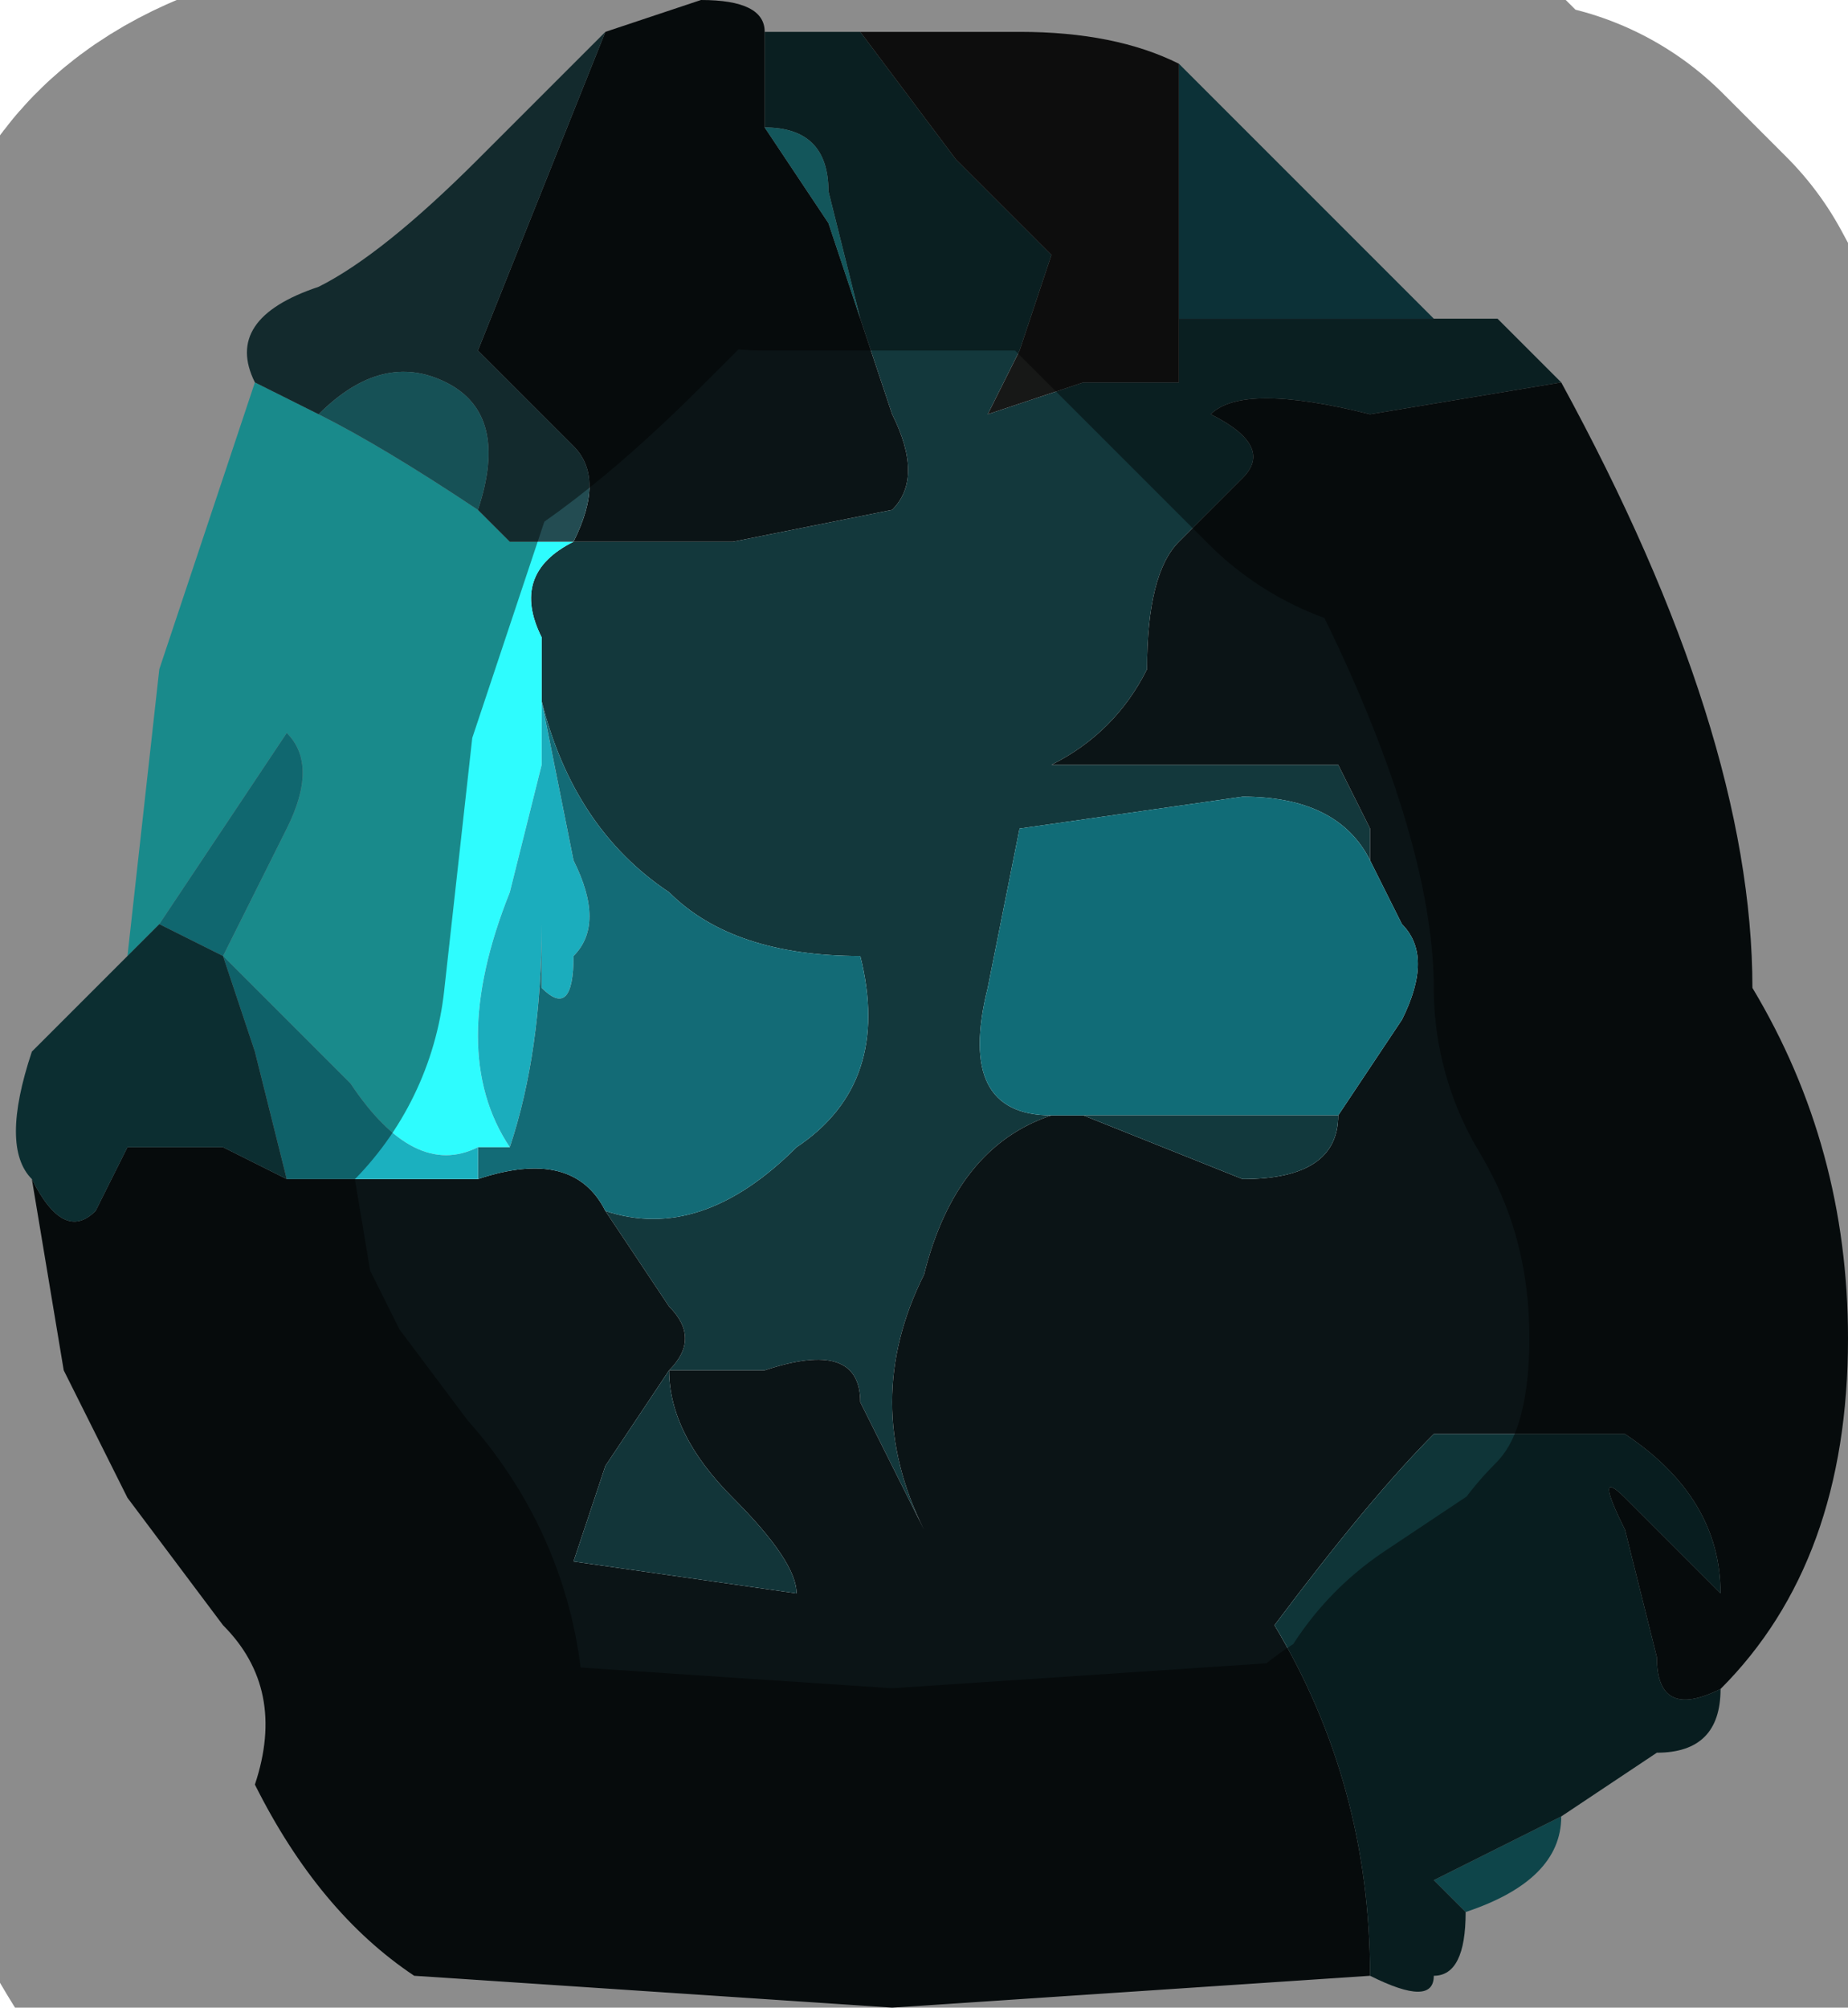 <?xml version="1.0" encoding="UTF-8" standalone="no"?>
<svg xmlns:xlink="http://www.w3.org/1999/xlink" height="3.15px" width="2.9px" xmlns="http://www.w3.org/2000/svg">
  <g transform="matrix(1.0, 0.0, 0.0, 1.0, 1.5, 1.6)">
    <path d="M0.35 -1.25 L0.35 -1.5 0.55 -1.3 0.75 -1.1 0.55 -1.1 0.35 -1.1 0.35 -1.25" fill="#165a65" fill-rule="evenodd" stroke="none"/>
    <path d="M0.35 -1.1 L0.55 -1.1 0.75 -1.1 0.85 -1.1 0.95 -1.0 0.65 -0.95 Q0.45 -1.0 0.4 -0.95 0.5 -0.9 0.45 -0.85 L0.35 -0.75 Q0.3 -0.7 0.3 -0.55 0.25 -0.45 0.15 -0.4 L0.4 -0.4 0.6 -0.4 0.65 -0.3 0.65 -0.25 Q0.6 -0.35 0.45 -0.35 L0.1 -0.3 0.05 -0.05 Q0.0 0.15 0.15 0.15 0.0 0.2 -0.05 0.4 -0.15 0.6 -0.05 0.8 L-0.1 0.7 -0.15 0.6 Q-0.15 0.5 -0.3 0.55 L-0.45 0.55 Q-0.4 0.5 -0.45 0.45 L-0.55 0.3 Q-0.4 0.35 -0.25 0.2 -0.1 0.1 -0.15 -0.1 -0.35 -0.1 -0.45 -0.2 -0.6 -0.3 -0.65 -0.5 L-0.65 -0.55 -0.65 -0.6 Q-0.7 -0.7 -0.6 -0.75 L-0.35 -0.75 -0.1 -0.8 Q-0.05 -0.85 -0.1 -0.95 L-0.15 -1.1 -0.2 -1.3 Q-0.2 -1.4 -0.3 -1.4 L-0.3 -1.55 -0.15 -1.55 0.0 -1.35 0.15 -1.2 0.1 -1.05 0.05 -0.95 0.2 -1.0 0.35 -1.0 0.35 -1.1" fill="#13383c" fill-rule="evenodd" stroke="none"/>
    <path d="M0.35 -1.5 L0.35 -1.25 0.35 -1.0 0.2 -1.0 0.05 -0.95 0.1 -1.05 0.15 -1.2 0.0 -1.35 -0.15 -1.55 0.1 -1.55 Q0.25 -1.55 0.35 -1.5" fill="#171817" fill-rule="evenodd" stroke="none"/>
    <path d="M0.95 -1.0 Q1.25 -0.45 1.25 -0.05 1.4 0.2 1.4 0.5 1.4 0.85 1.2 1.05 1.1 1.1 1.1 1.0 L1.05 0.8 Q1.0 0.7 1.05 0.75 L1.2 0.9 Q1.2 0.75 1.05 0.65 L0.75 0.65 Q0.65 0.75 0.5 0.95 0.65 1.2 0.65 1.5 L-0.1 1.55 -0.85 1.5 Q-1.0 1.4 -1.1 1.2 -1.05 1.05 -1.15 0.95 L-1.3 0.75 -1.4 0.55 -1.45 0.25 Q-1.4 0.35 -1.35 0.3 L-1.3 0.2 -1.15 0.2 -1.05 0.25 -0.75 0.25 Q-0.6 0.2 -0.55 0.3 L-0.45 0.45 Q-0.4 0.5 -0.45 0.55 L-0.3 0.55 Q-0.15 0.5 -0.15 0.6 L-0.1 0.7 -0.05 0.8 Q-0.15 0.6 -0.05 0.4 0.0 0.2 0.15 0.15 L0.2 0.15 0.45 0.25 Q0.6 0.25 0.6 0.15 L0.7 0.0 Q0.75 -0.1 0.7 -0.15 L0.65 -0.25 0.65 -0.3 0.6 -0.4 0.4 -0.4 0.15 -0.4 Q0.25 -0.45 0.3 -0.55 0.3 -0.7 0.35 -0.75 L0.45 -0.85 Q0.5 -0.9 0.4 -0.95 0.45 -1.0 0.65 -0.95 L0.95 -1.0 M-0.55 -1.55 L-0.4 -1.6 Q-0.3 -1.6 -0.3 -1.55 L-0.3 -1.4 -0.2 -1.25 -0.15 -1.1 -0.1 -0.95 Q-0.05 -0.85 -0.1 -0.8 L-0.35 -0.75 -0.6 -0.75 Q-0.55 -0.85 -0.6 -0.9 L-0.75 -1.05 -0.65 -1.3 -0.55 -1.55 M-0.45 0.55 L-0.55 0.7 -0.6 0.85 -0.25 0.9 Q-0.25 0.85 -0.35 0.75 -0.45 0.65 -0.45 0.55" fill="#0b1416" fill-rule="evenodd" stroke="none"/>
    <path d="M-1.3 -0.1 L-1.25 -0.55 -1.1 -1.0 -1.0 -0.95 Q-0.9 -0.9 -0.75 -0.8 L-0.7 -0.75 -0.6 -0.75 Q-0.7 -0.7 -0.65 -0.6 L-0.65 -0.55 -0.65 -0.4 -0.7 -0.2 Q-0.8 0.05 -0.7 0.2 L-0.75 0.2 Q-0.85 0.25 -0.95 0.1 L-1.15 -0.1 -1.05 -0.3 Q-1.0 -0.4 -1.05 -0.45 L-1.25 -0.15 -1.3 -0.1" fill="#2efcfe" fill-rule="evenodd" stroke="none"/>
    <path d="M-1.1 -1.0 Q-1.15 -1.1 -1.0 -1.15 -0.9 -1.2 -0.75 -1.35 L-0.55 -1.55 -0.65 -1.3 -0.75 -1.05 -0.6 -0.9 Q-0.55 -0.85 -0.6 -0.75 L-0.7 -0.75 -0.75 -0.8 Q-0.7 -0.95 -0.8 -1.0 -0.9 -1.05 -1.0 -0.95 L-1.1 -1.0" fill="#234c52" fill-rule="evenodd" stroke="none"/>
    <path d="M-0.15 -1.1 L-0.2 -1.25 -0.3 -1.4 Q-0.2 -1.4 -0.2 -1.3 L-0.15 -1.1" fill="#229ca5" fill-rule="evenodd" stroke="none"/>
    <path d="M-0.75 -0.8 Q-0.9 -0.9 -1.0 -0.95 -0.9 -1.05 -0.8 -1.0 -0.7 -0.95 -0.75 -0.8" fill="#28939d" fill-rule="evenodd" stroke="none"/>
    <path d="M-0.7 0.2 Q-0.8 0.05 -0.7 -0.2 L-0.65 -0.4 -0.65 -0.55 -0.65 -0.5 -0.6 -0.25 Q-0.55 -0.15 -0.6 -0.1 -0.6 0.0 -0.65 -0.05 L-0.65 -0.15 Q-0.65 0.05 -0.7 0.2" fill="#1badbd" fill-rule="evenodd" stroke="none"/>
    <path d="M-0.55 0.3 Q-0.6 0.2 -0.75 0.25 L-0.75 0.2 -0.7 0.2 Q-0.65 0.05 -0.65 -0.15 L-0.65 -0.05 Q-0.6 0.0 -0.6 -0.1 -0.55 -0.15 -0.6 -0.25 L-0.65 -0.5 Q-0.6 -0.3 -0.45 -0.2 -0.35 -0.1 -0.15 -0.1 -0.1 0.1 -0.25 0.2 -0.4 0.35 -0.55 0.3" fill="#136b76" fill-rule="evenodd" stroke="none"/>
    <path d="M-0.75 0.25 L-1.05 0.25 -1.1 0.05 -1.15 -0.1 -0.95 0.1 Q-0.85 0.25 -0.75 0.2 L-0.75 0.25" fill="#1bb0bf" fill-rule="evenodd" stroke="none"/>
    <path d="M-1.25 -0.15 L-1.05 -0.45 Q-1.0 -0.4 -1.05 -0.3 L-1.15 -0.1 -1.25 -0.15" fill="#1ebbca" fill-rule="evenodd" stroke="none"/>
    <path d="M-1.45 0.25 Q-1.5 0.2 -1.45 0.05 L-1.3 -0.1 -1.25 -0.15 -1.15 -0.1 -1.1 0.05 -1.05 0.25 -1.15 0.2 -1.3 0.2 -1.35 0.3 Q-1.4 0.35 -1.45 0.25" fill="#165359" fill-rule="evenodd" stroke="none"/>
    <path d="M-0.45 0.55 Q-0.45 0.65 -0.35 0.75 -0.25 0.85 -0.25 0.9 L-0.6 0.85 -0.55 0.7 -0.45 0.55" fill="#123539" fill-rule="evenodd" stroke="none"/>
    <path d="M0.65 -0.25 L0.7 -0.15 Q0.75 -0.1 0.7 0.0 L0.6 0.15 0.4 0.15 0.2 0.15 0.15 0.15 Q0.0 0.15 0.05 -0.05 L0.1 -0.3 0.45 -0.35 Q0.6 -0.35 0.65 -0.25" fill="#116c77" fill-rule="evenodd" stroke="none"/>
    <path d="M0.6 0.15 Q0.6 0.25 0.45 0.25 L0.2 0.15 0.4 0.15 0.6 0.15" fill="#12393d" fill-rule="evenodd" stroke="none"/>
    <path d="M0.95 1.25 Q0.95 1.35 0.8 1.4 L0.75 1.35 0.95 1.25" fill="#1a7d87" fill-rule="evenodd" stroke="none"/>
    <path d="M1.2 1.05 Q1.2 1.15 1.1 1.15 L0.95 1.25 0.75 1.35 0.8 1.4 Q0.8 1.5 0.75 1.5 0.75 1.55 0.65 1.5 0.65 1.2 0.5 0.95 0.65 0.75 0.75 0.65 L1.05 0.65 Q1.2 0.75 1.2 0.9 L1.05 0.75 Q1.0 0.7 1.05 0.8 L1.1 1.0 Q1.1 1.1 1.2 1.05" fill="#0f3538" fill-rule="evenodd" stroke="none"/>
    <path d="M0.75 -1.1 L0.55 -1.3 0.35 -1.5 Q0.25 -1.55 0.1 -1.55 L-0.15 -1.55 -0.3 -1.55 Q-0.3 -1.6 -0.4 -1.6 L-0.55 -1.55 -0.75 -1.35 Q-0.9 -1.2 -1.0 -1.15 -1.15 -1.1 -1.1 -1.0 L-1.25 -0.55 -1.3 -0.1 -1.45 0.05 Q-1.5 0.2 -1.45 0.25 L-1.4 0.55 -1.3 0.75 -1.15 0.95 Q-1.05 1.05 -1.1 1.2 -1.0 1.4 -0.85 1.5 L-0.1 1.55 0.65 1.5 Q0.75 1.55 0.75 1.5 0.8 1.5 0.8 1.4 0.95 1.35 0.95 1.25 L1.1 1.15 Q1.2 1.15 1.2 1.05 1.4 0.85 1.4 0.5 1.4 0.2 1.25 -0.05 1.25 -0.45 0.95 -1.0 L0.85 -1.1 0.75 -1.1 Z" fill="none" stroke="#000000" stroke-linecap="round" stroke-linejoin="round" stroke-opacity="0.451" stroke-width="1.0"/>
  </g>
</svg>

